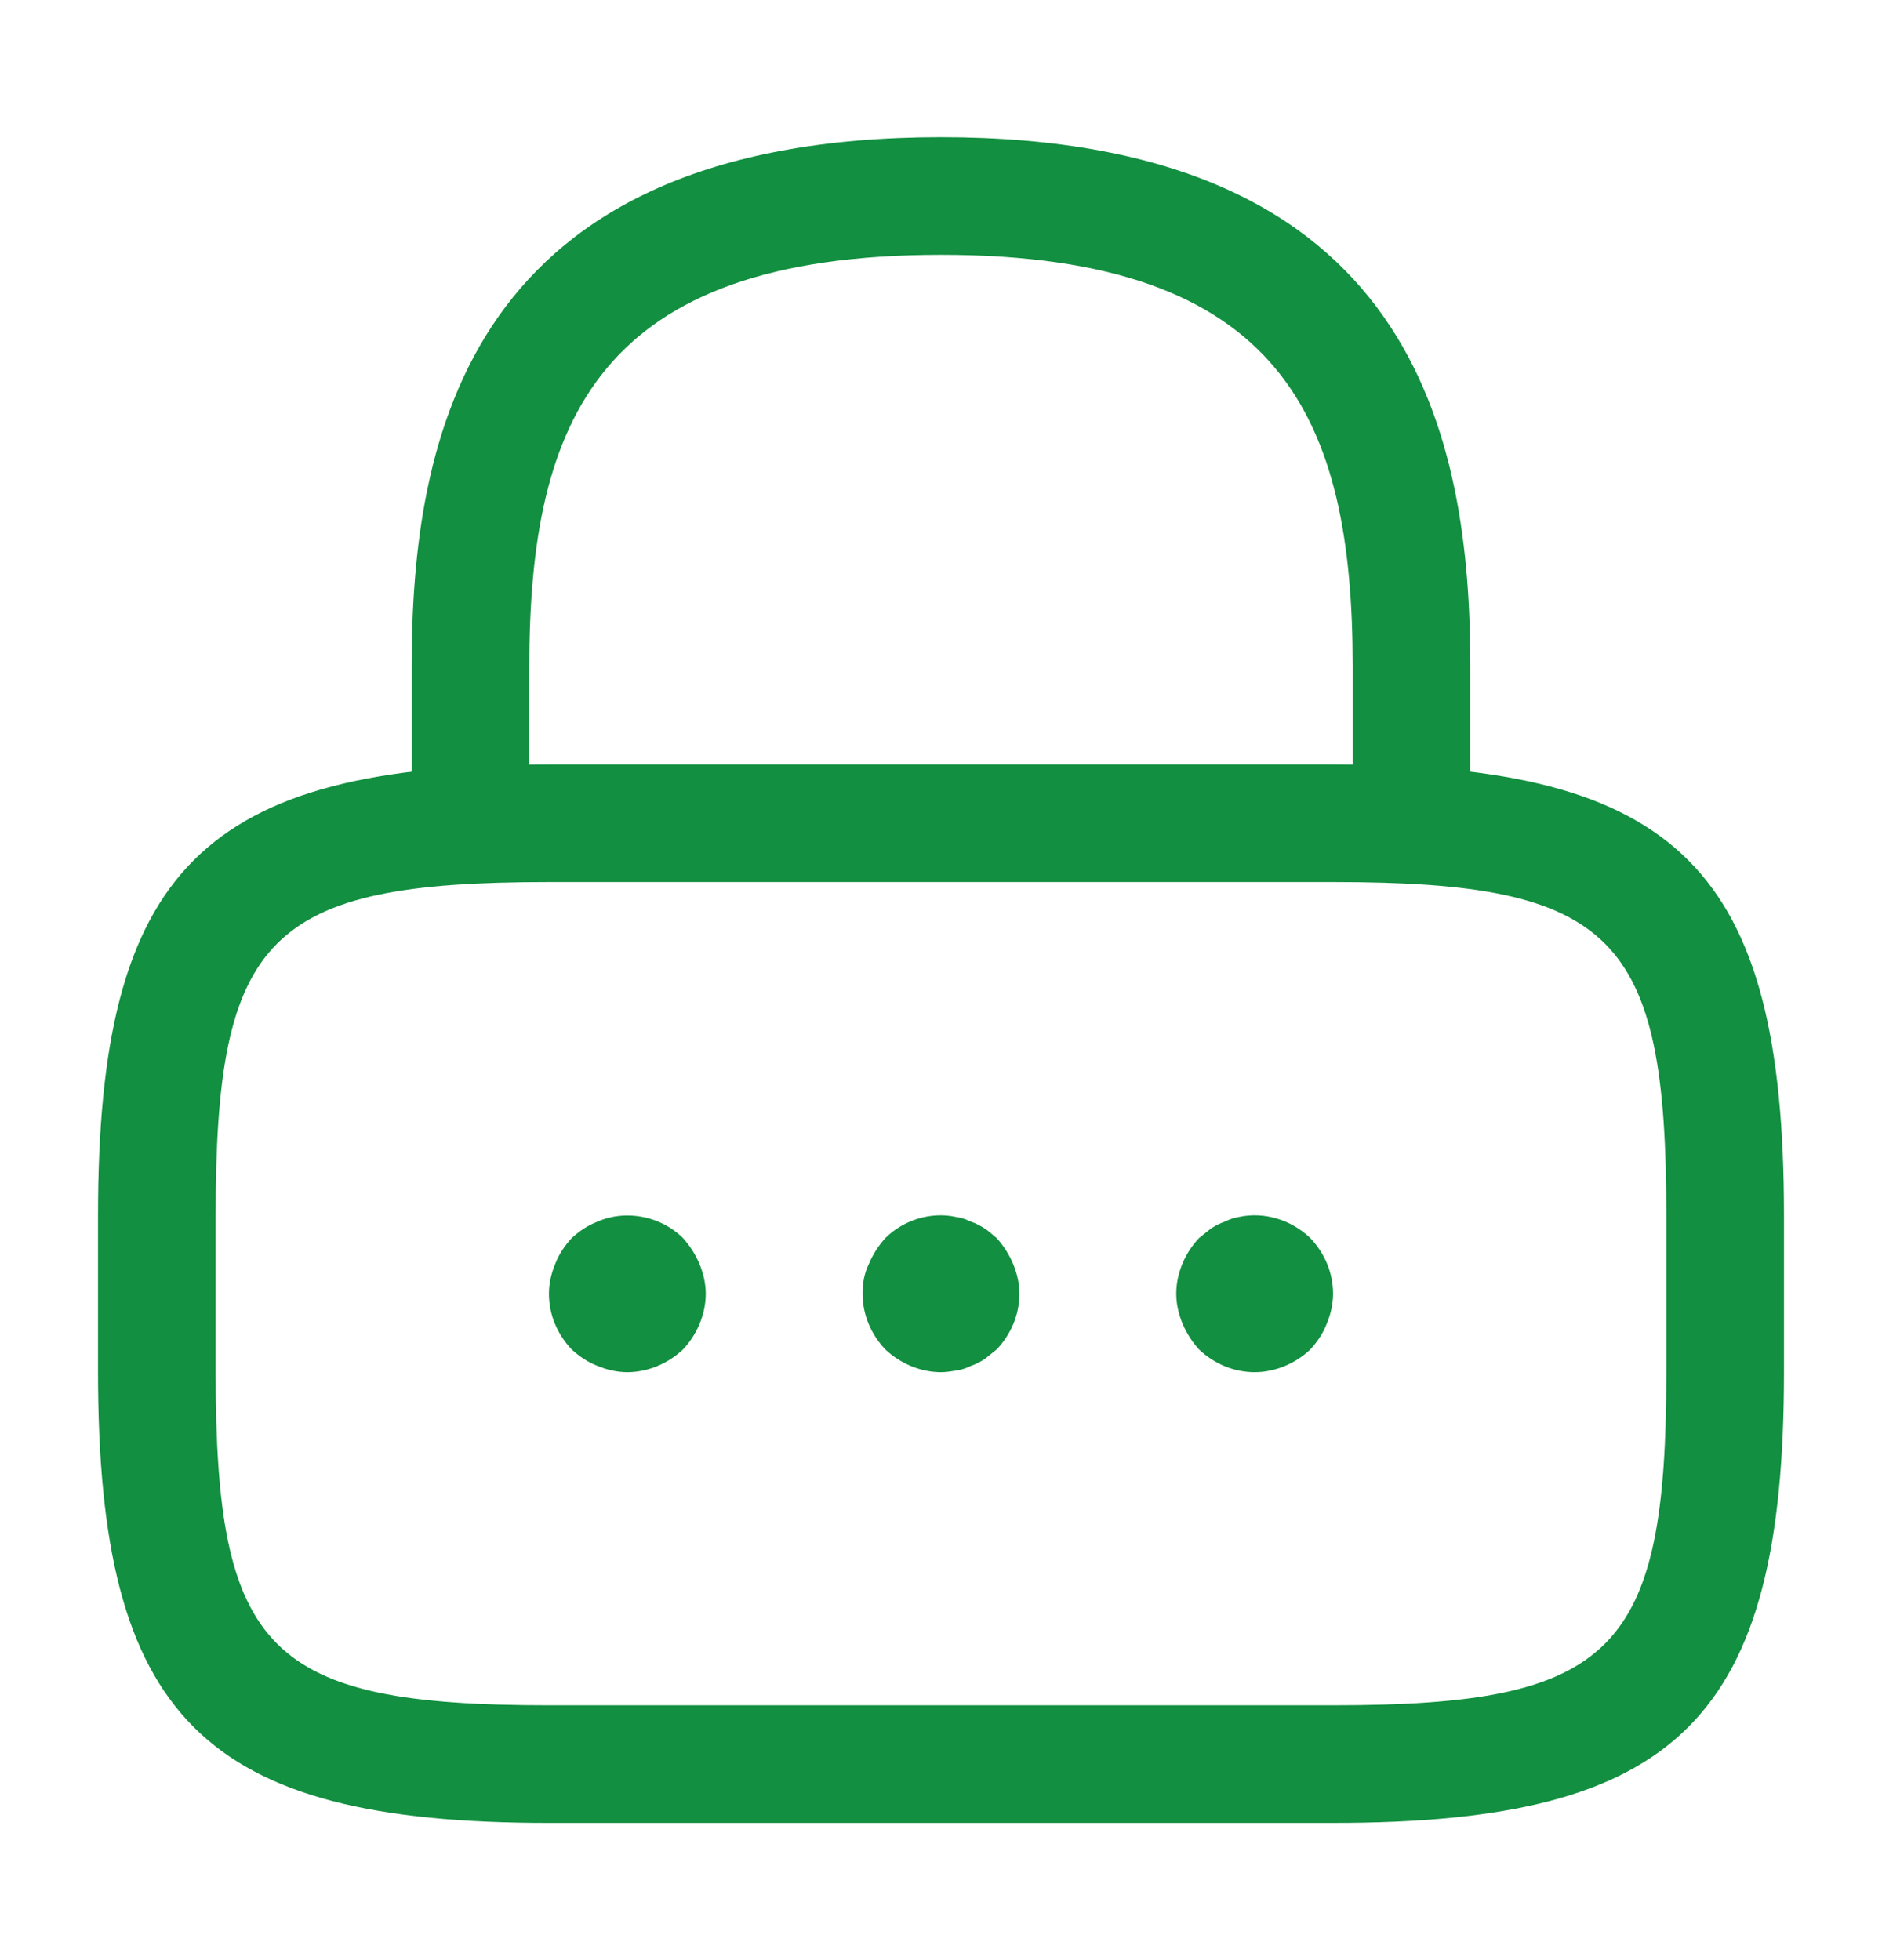<svg width="24" height="25" viewBox="0 0 24 25" fill="none" xmlns="http://www.w3.org/2000/svg">
<path d="M18 11.25C17.59 11.25 17.25 10.91 17.25 10.5V8.5C17.25 5.35 16.36 3.25 12 3.25C7.64 3.25 6.75 5.35 6.75 8.5V10.5C6.75 10.91 6.41 11.25 6 11.25C5.59 11.25 5.25 10.91 5.25 10.5V8.5C5.25 5.6 5.95 1.75 12 1.75C18.05 1.75 18.75 5.6 18.75 8.5V10.5C18.75 10.91 18.41 11.25 18 11.25Z" fill="#128F40"/>
<path d="M17 23.25H7C2.59 23.25 1.25 21.91 1.25 17.5V15.5C1.25 11.09 2.59 9.75 7 9.75H17C21.41 9.75 22.75 11.09 22.75 15.5V17.5C22.75 21.91 21.41 23.25 17 23.25ZM7 11.25C3.42 11.25 2.75 11.93 2.75 15.5V17.5C2.75 21.07 3.42 21.75 7 21.75H17C20.58 21.75 21.25 21.07 21.25 17.5V15.5C21.25 11.93 20.58 11.25 17 11.25H7Z" fill="#128F40"/>
<path d="M8 17.501C7.87 17.501 7.74 17.471 7.62 17.421C7.49 17.371 7.39 17.301 7.29 17.211C7.11 17.021 7 16.771 7 16.501C7 16.371 7.03 16.241 7.08 16.121C7.13 15.991 7.2 15.891 7.29 15.791C7.39 15.701 7.49 15.631 7.62 15.581C7.98 15.421 8.43 15.511 8.71 15.791C8.8 15.891 8.87 16.001 8.92 16.121C8.97 16.241 9 16.371 9 16.501C9 16.761 8.89 17.021 8.71 17.211C8.52 17.391 8.26 17.501 8 17.501Z" fill="#128F40"/>
<path d="M12 17.501C11.74 17.501 11.48 17.391 11.29 17.211C11.11 17.021 11 16.771 11 16.501C11 16.371 11.02 16.241 11.08 16.121C11.13 16.001 11.2 15.891 11.29 15.791C11.52 15.561 11.87 15.451 12.19 15.521C12.26 15.531 12.32 15.551 12.38 15.581C12.44 15.601 12.5 15.631 12.56 15.671C12.61 15.701 12.66 15.751 12.71 15.791C12.8 15.891 12.87 16.001 12.92 16.121C12.97 16.241 13 16.371 13 16.501C13 16.771 12.89 17.021 12.71 17.211C12.66 17.251 12.61 17.291 12.56 17.331C12.5 17.371 12.44 17.401 12.38 17.421C12.32 17.451 12.26 17.471 12.19 17.481C12.13 17.491 12.06 17.501 12 17.501Z" fill="#128F40"/>
<path d="M16 17.501C15.73 17.501 15.48 17.391 15.29 17.211C15.2 17.111 15.13 17.001 15.08 16.881C15.03 16.761 15 16.631 15 16.501C15 16.241 15.11 15.981 15.29 15.791C15.34 15.751 15.39 15.711 15.44 15.671C15.5 15.631 15.56 15.601 15.62 15.581C15.68 15.551 15.74 15.531 15.8 15.521C16.13 15.451 16.47 15.561 16.71 15.791C16.89 15.981 17 16.231 17 16.501C17 16.631 16.97 16.761 16.92 16.881C16.87 17.011 16.8 17.111 16.71 17.211C16.52 17.391 16.26 17.501 16 17.501Z" fill="#128F40"/>
</svg>
